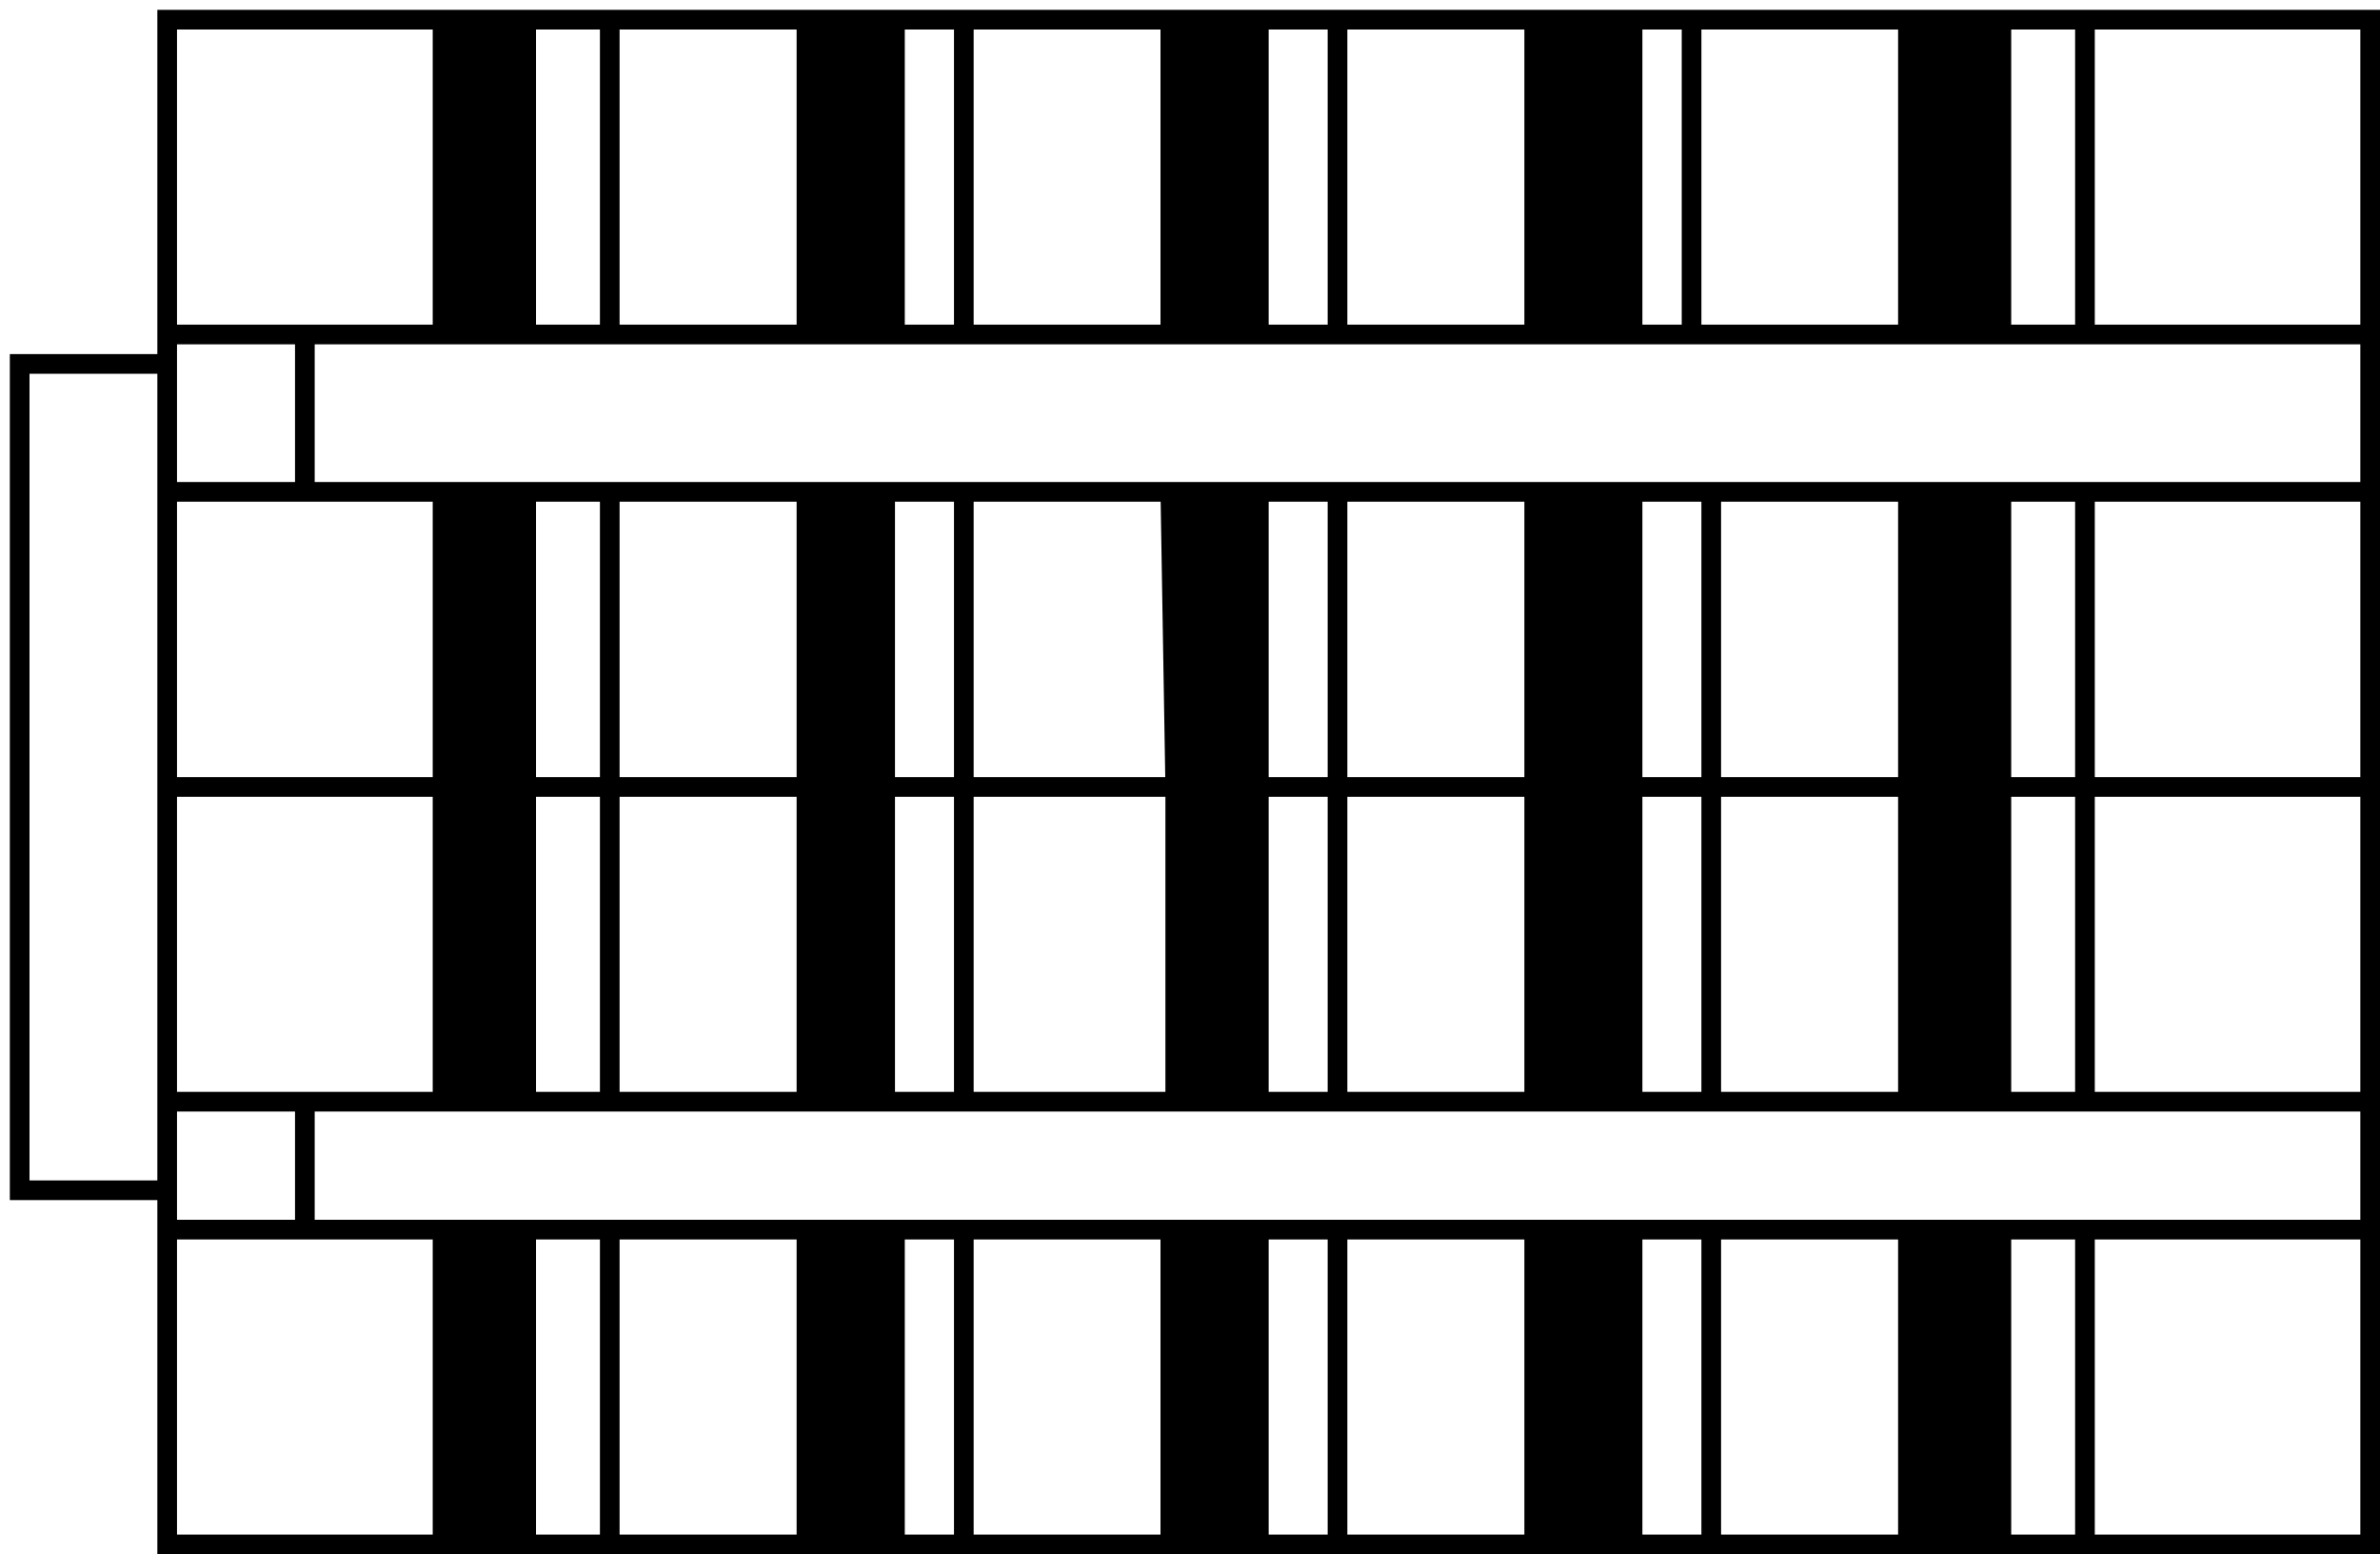 <svg width="121" height="79" viewBox="0 0 121 79" fill="none" xmlns="http://www.w3.org/2000/svg">
<path d="M22.5 1V17H26.75V1H22.5Z" fill="black"/>
<path d="M22.5 40H26.75V25H22.5V40Z" fill="black"/>
<path d="M22.5 56H26.75V40H22.5V56Z" fill="black"/>
<path d="M22.5 62.5V78.5H26.75V62.5H22.5Z" fill="black"/>
<path d="M45 40H41V56H45V40Z" fill="black"/>
<path d="M41 62.5V78.5H45.5V62.5H41Z" fill="black"/>
<path d="M45 25H41V40H45V25Z" fill="black"/>
<path d="M41 1V17H45.5V1H41Z" fill="black"/>
<path d="M59.5 1V17H64V1H59.5Z" fill="black"/>
<path d="M59.5 25L59.75 40H64V25H59.5Z" fill="black"/>
<path d="M78 1V17H83V1H78Z" fill="black"/>
<path d="M78 25V40H83V25H78Z" fill="black"/>
<path d="M78 56H83V40H78V56Z" fill="black"/>
<path d="M78 62.5V78.5H83V71V62.5H78Z" fill="black"/>
<path d="M59.5 62.5V78.5H64V62.5H59.5Z" fill="black"/>
<path d="M97 62.5V78.5H101.75V62.5H97Z" fill="black"/>
<path d="M97 40V56H101.75V40H97Z" fill="black"/>
<path d="M101.75 25H97V40H101.75V25Z" fill="black"/>
<path d="M97 1V16.5L101.75 17V1H97Z" fill="black"/>
<path d="M59.75 56H64V40H59.75V56Z" fill="black"/>
<path d="M8.5 18.5H1V60.5H8.5M8.5 18.5V25M8.5 18.5V17M8.5 62.5V78.5H22.5M8.5 62.5V56M8.5 62.5H15.5M120.5 62.5V78.5H106M120.5 62.5V56M120.5 62.5H106M120.5 56V40M120.5 56H106M8.5 56V40M8.5 56H15.5M8.5 40V25M8.5 40H22.5M120.5 40V25M120.5 40H101.75M120.5 25V17M120.5 25H106M8.5 25H15.5M8.5 17V1H22.5M8.5 17H15.5M120.5 17V1H106M120.5 17H106M31 1V17M31 1H41M31 1H26.75M31 17H41M31 17H26.75M31 25V40M31 25H41M31 25H26.75M31 40V56M31 40H26.75M31 40H41M31 56H41M31 56H26.75M31 78.5V62.5M31 78.5H41M31 78.5H26.75M31 62.5H41M31 62.5H26.75M22.5 78.5V62.5M22.5 78.5H26.75M22.5 62.5H15.5M22.5 62.5H26.75M22.5 1V17M22.5 1H26.75M22.5 17H15.5M22.5 17H26.75M22.5 25H15.5M22.5 25H26.75M22.5 25V40M22.5 56H15.5M22.5 56H26.75M22.5 56V40M41 1V17M41 1H45.5M41 17H45.5M41 25H45M41 25V40M41 56H45M41 56V40M41 62.5V78.5M41 62.5H45.5M41 78.5H45.5M45.5 78.5V62.5M45.5 78.5H49M45.5 62.5H49M49 78.5V62.5M49 78.5H59.5M49 62.5H59.5M49 56V25M49 56H45M49 56H64M49 25H45M49 25H59.5M45 25V40M45 56V40M45.5 17V1M45.5 17H49M45.5 1H49M49 17V1M49 17H59.5M49 1H59.5M59.5 1V17M59.5 1H64M59.5 17H64M59.5 25H64M59.5 25L59.75 40M59.5 62.5V78.5M59.5 62.5H64M59.5 78.5H64M64 78.5V62.5M64 78.5H68M64 62.5H68M64 56H68M64 56V40M64 56H59.75V40M64 25H68M64 25V40M64 17V1M64 17H68M64 1H68M68 1V17M68 1H78M68 17H78M68 25V56M68 25H78M68 56H78M68 62.5V78.5M68 62.5H78M68 78.5H78M78 78.5V62.5M78 78.5H83M78 62.5H83M78 56H83M78 56V40M78 25H83M78 25V40M78 17V1M78 17H83M78 1H83M83 1V17M83 1H86M83 17H101.75M83 25H87M83 25V40M83 56H87M83 56V40M83 62.5H87M83 62.5V71V78.5M83 78.5H87M87 78.5V62.5M87 78.5H97M87 62.5H97M87 56V25M87 56H97M87 25H97M86 16.5V1M86 1H97M97 1V16.5L101.75 17M97 1H101.75M101.75 17V1M101.75 17H106M101.75 1H106M106 1V17M97 25H101.75M97 25V40M97 56H101.75M97 56V40M101.75 25H106M101.75 25V40M101.75 56H106M101.75 56V40M106 25V56M97 62.5V78.5M97 62.5H101.75M97 78.5H101.75M101.75 62.5V78.5M101.75 62.5H106M101.75 78.5H106M106 62.5V78.5M15.5 17V25M15.5 56V62.5M26.75 1V17M26.75 25V40M26.75 56V40M26.75 62.5V78.5M22.5 40H26.75M45 40H41M45 40H59.75M59.75 40H64M64 40H78M78 40H83M83 40H97M97 40H101.75" stroke="black"/>
</svg>
